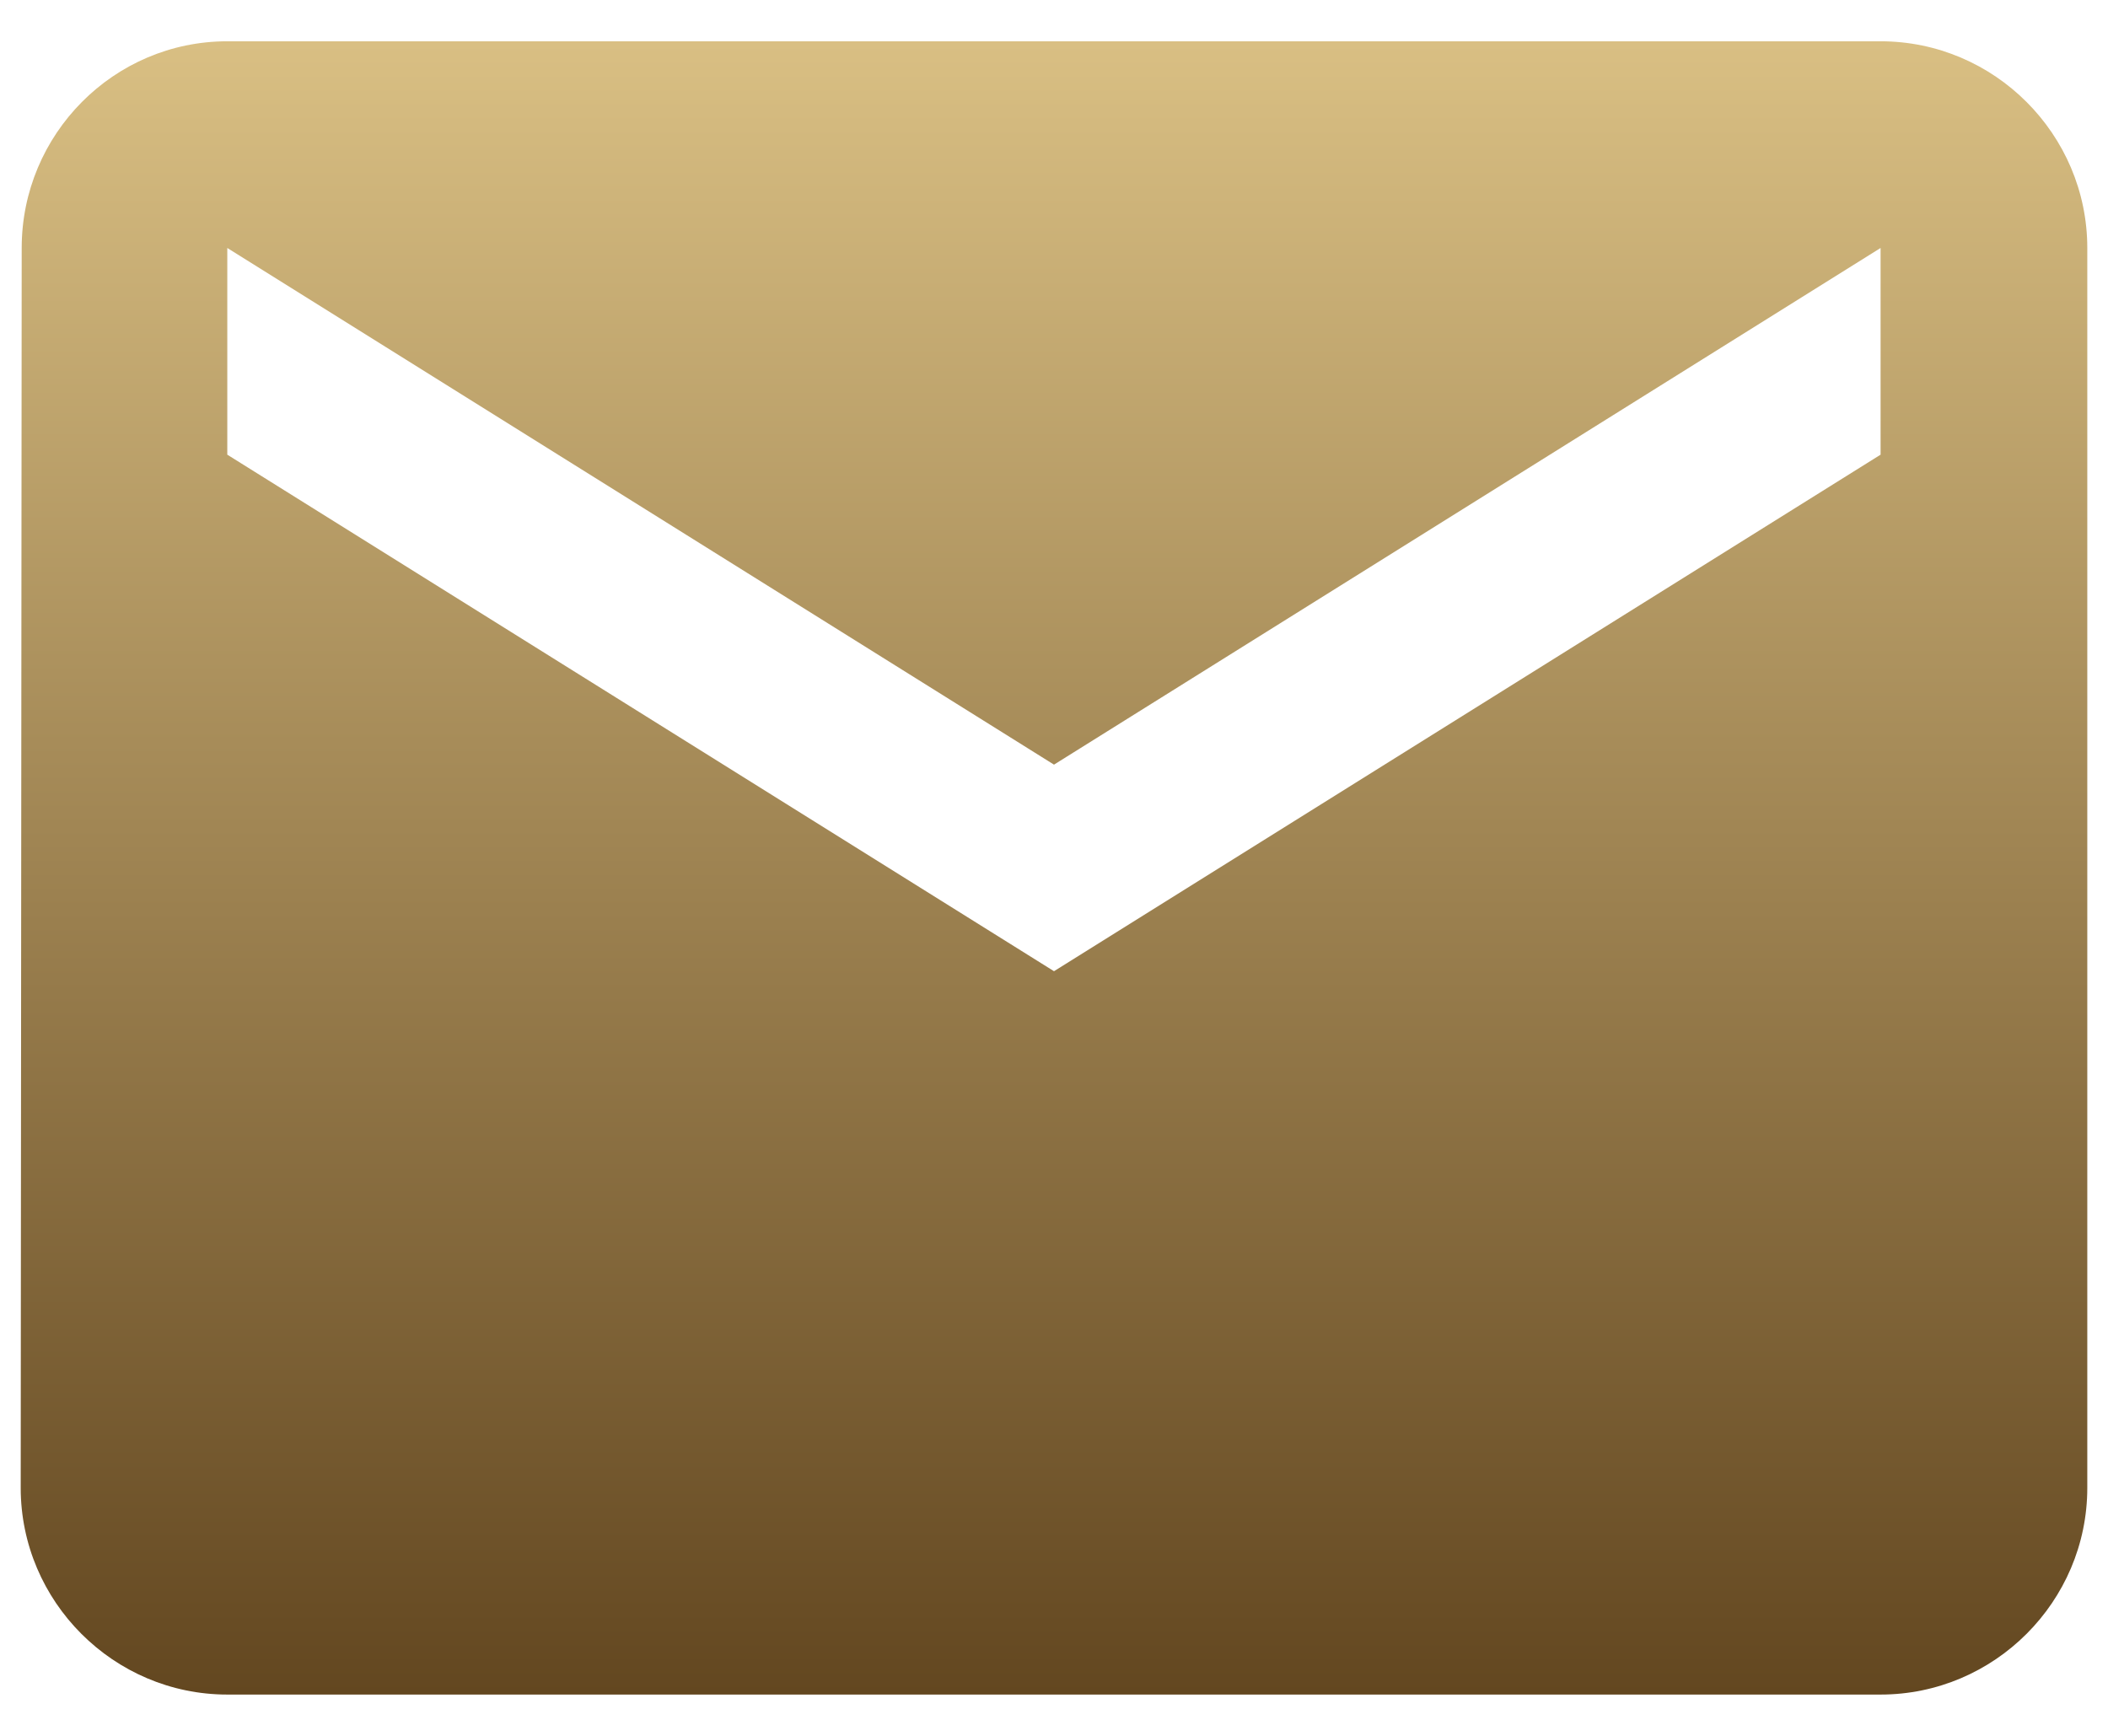 <svg width="17" height="14" viewBox="0 0 17 14" fill="none" xmlns="http://www.w3.org/2000/svg">
<path d="M15.166 0.333H1.833C0.917 0.333 0.175 1.083 0.175 2L0.167 12C0.167 12.917 0.917 13.667 1.833 13.667H15.166C16.083 13.667 16.833 12.917 16.833 12V2C16.833 1.083 16.083 0.333 15.166 0.333ZM15.166 3.667L8.5 7.833L1.833 3.667V2L8.5 6.167L15.166 2V3.667Z" fill="url(#paint0_linear_467_3512)"/>
<defs>
<linearGradient id="paint0_linear_467_3512" x1="8.5" y1="0.333" x2="8.5" y2="13.667" gradientUnits="userSpaceOnUse">
<stop stop-color="#D9BF83"/>
<stop offset="1" stop-color="#634720"/>
</linearGradient>
</defs>
</svg>
